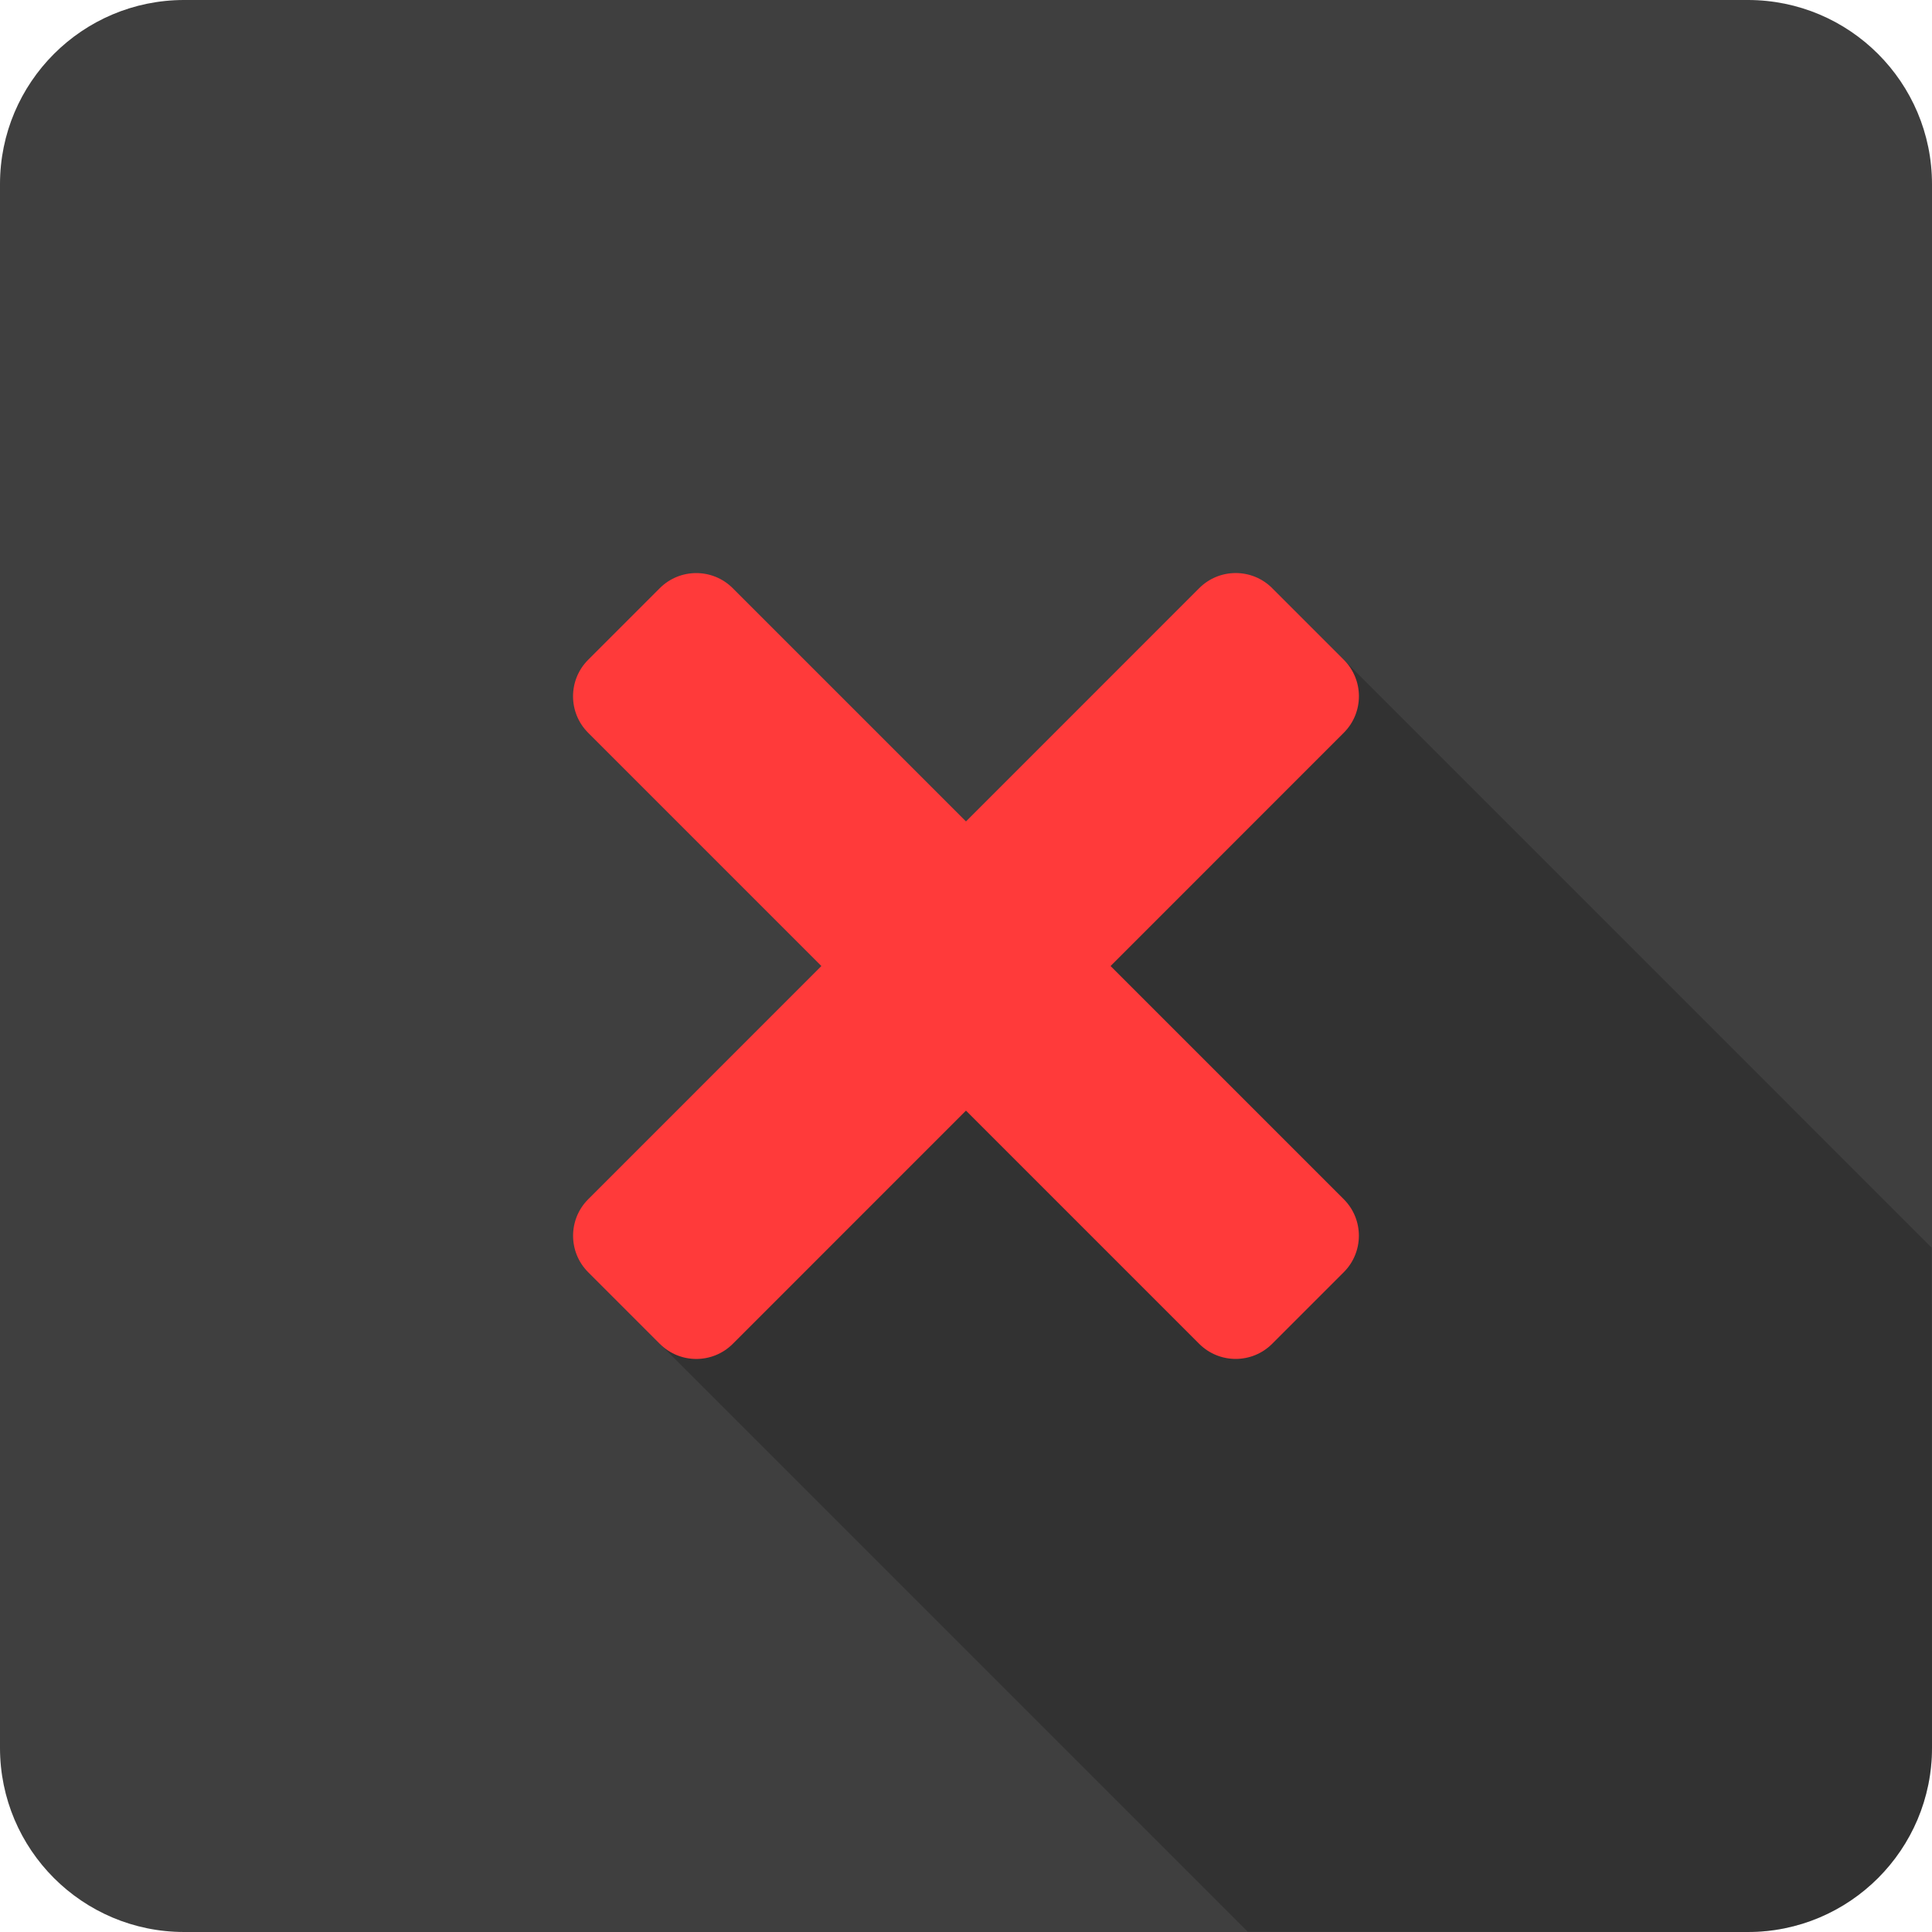 <svg width="50" height="50" xmlns="http://www.w3.org/2000/svg">

 <g>
  <title>background</title>
  <rect fill="none" id="canvas_background" height="402" width="582" y="-1" x="-1"/>
 </g>
 <g>
  <title>Layer 1</title>
  <path id="svg_3" fill="#3f3f3f" d="m50,45.233c0,2.633 -2.134,4.767 -4.767,4.767l-40.466,0c-2.633,0 -4.767,-2.134 -4.767,-4.767l0,-40.466c0,-2.633 2.134,-4.767 4.767,-4.767l40.466,0c2.633,0 4.767,2.134 4.767,4.767l0,40.466z"/>
  <path fill="#000000" id="svg_4" opacity="0.2" d="m50,45.233l-0.009,-12.943l-17.067,-17.069l-8.782,7.713l-7.066,11.844l15.214,15.213l12.943,0.009c2.633,0 4.767,-2.134 4.767,-4.767z"/>
  <path id="svg_6" fill="#ff3a3a" d="m15.221,18.964c-0.521,-0.521 -0.521,-1.367 0,-1.888l1.854,-1.854c0.521,-0.521 1.367,-0.521 1.888,0l15.814,15.814c0.521,0.521 0.521,1.367 0,1.888l-1.854,1.854c-0.521,0.521 -1.367,0.521 -1.888,0l-15.814,-15.814z"/>
  <path id="svg_7" fill="#ff3a3a" d="m31.036,15.221c0.521,-0.521 1.367,-0.521 1.888,0l1.854,1.854c0.521,0.521 0.521,1.367 0,1.888l-15.814,15.816c-0.521,0.521 -1.367,0.521 -1.888,0l-1.854,-1.854c-0.521,-0.521 -0.521,-1.367 0,-1.888l15.814,-15.816z"/>
 </g>
</svg>